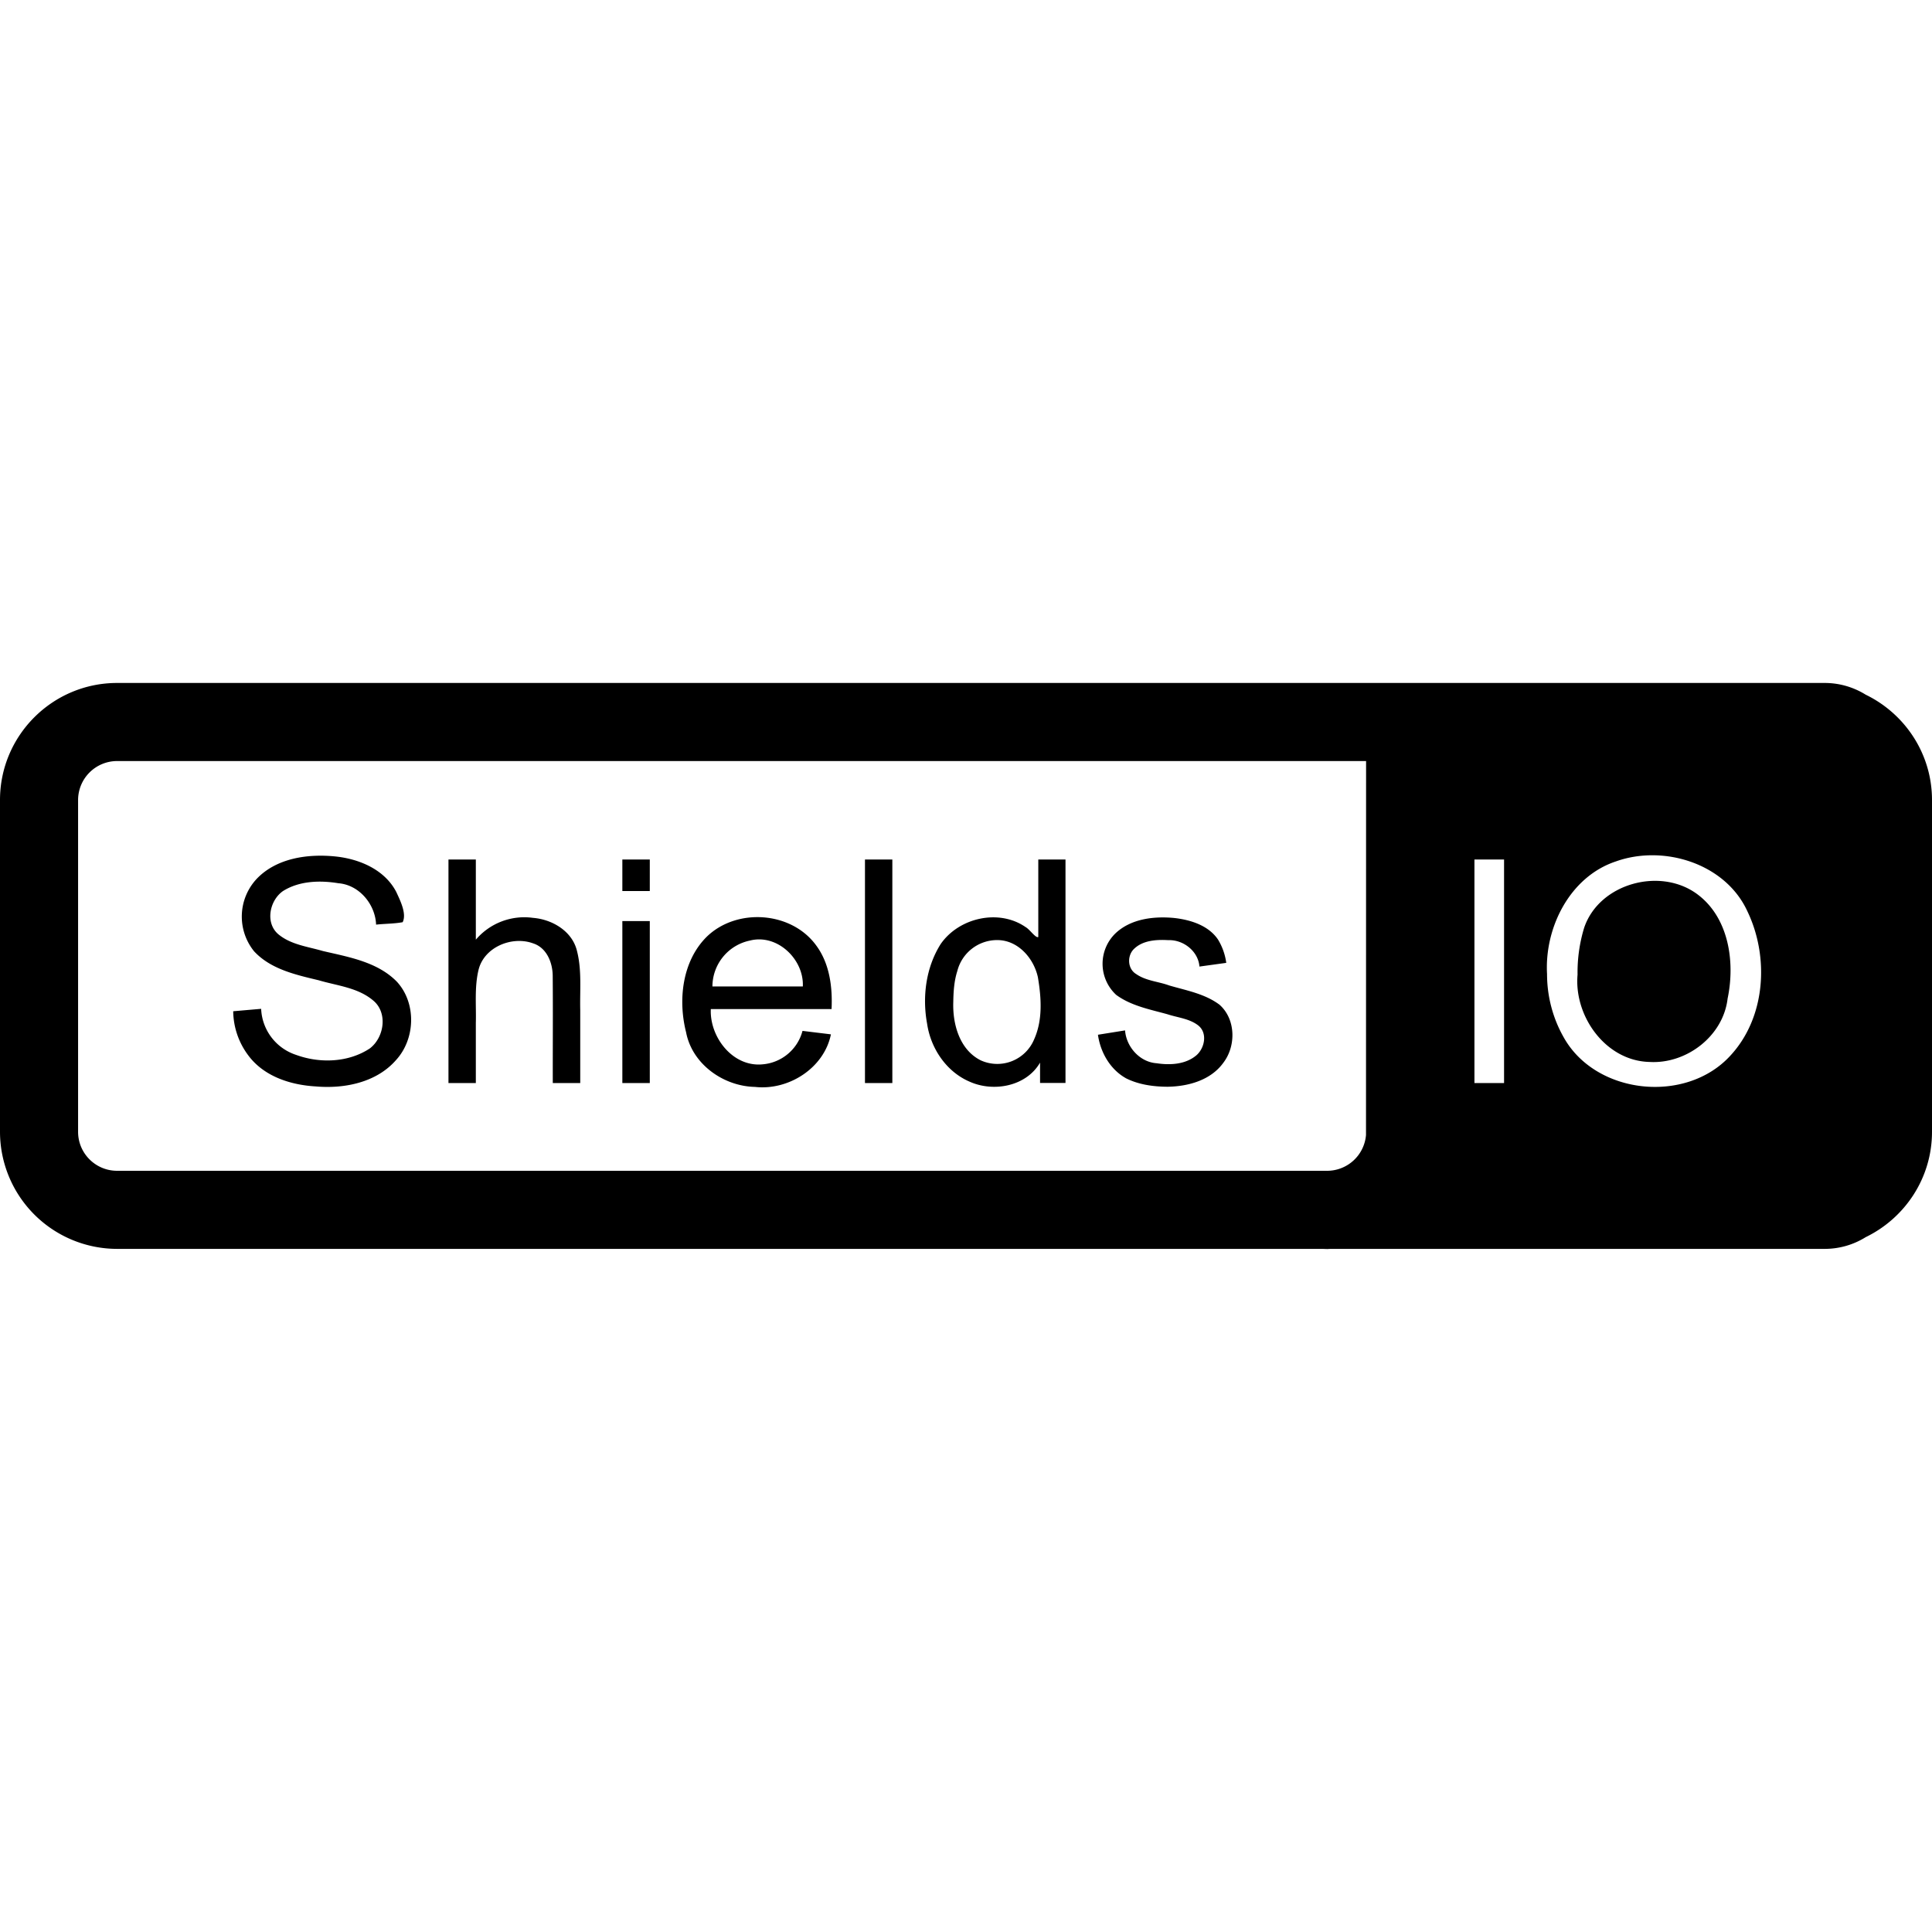 <svg xmlns="http://www.w3.org/2000/svg" width="3em" height="3em" viewBox="0 0 24 24"><path fill="currentColor" d="M3.084 13.11a.93.93 0 0 1-.187-.548l.347-.03a.63.63 0 0 0 .434.572c.295.108.65.096.916-.08c.18-.137.226-.446.04-.597c-.19-.16-.447-.182-.676-.25c-.284-.068-.596-.137-.802-.36a.686.686 0 0 1 .036-.903c.247-.256.633-.309.972-.275c.298.03.613.162.758.44c.051.11.132.272.08.377c-.109.02-.22.018-.33.03c-.01-.253-.21-.494-.468-.514c-.23-.038-.488-.03-.69.098c-.17.12-.224.407-.046.544c.155.123.359.146.543.2c.322.075.679.135.92.382c.243.265.23.708-.01.971c-.244.281-.643.36-.998.329c-.314-.018-.645-.124-.839-.386m2.827.343v-.746c.006-.217-.018-.438.032-.652c.065-.288.415-.433.68-.336c.167.054.24.235.243.398c.004.446 0 .891.001 1.337h.341v-.907c-.006-.245.021-.493-.04-.732c-.058-.247-.307-.394-.547-.413a.79.79 0 0 0-.71.271v-.996h-.34v2.777h.34zm2.161-2.776h-.341v.392h.341zm0 .765h-.341v2.012h.341zm.451 1.382c-.102-.401-.049-.883.255-1.186c.373-.364 1.054-.318 1.362.108c.166.224.203.517.19.789h-1.5c-.016.35.276.727.649.686a.56.56 0 0 0 .49-.415l.353.043c-.085.42-.527.7-.943.653c-.392-.008-.78-.282-.856-.678m.327-.57h1.123c.016-.336-.317-.657-.657-.57a.584.584 0 0 0-.466.57m2.235-1.577h-.34v2.777h.34zm.432 2.041c-.062-.335-.015-.7.168-.99c.226-.328.723-.442 1.056-.211c.051.028.124.139.157.123v-.963h.338v2.776h-.316V13.2c-.171.296-.579.371-.877.236c-.288-.124-.481-.413-.526-.718m.325-.268c-.009.272.078.589.339.721a.496.496 0 0 0 .665-.259c.109-.242.09-.518.047-.773c-.052-.237-.248-.461-.504-.461a.51.51 0 0 0-.497.385c-.04.125-.048.257-.05.387m2.14.942c.16.082.344.107.522.108c.256-.004.535-.08.692-.297c.161-.209.156-.544-.048-.723c-.181-.135-.41-.176-.623-.238c-.136-.05-.29-.057-.411-.142c-.104-.062-.114-.213-.038-.301c.11-.118.286-.129.437-.12c.187-.007.372.137.387.328l.333-.046a.75.75 0 0 0-.102-.289c-.12-.178-.346-.247-.55-.269c-.252-.023-.536.011-.727.194a.526.526 0 0 0 .012.762c.185.136.418.18.635.24c.13.043.276.054.386.141c.114.093.079.274-.02.365c-.134.118-.33.129-.499.103c-.209-.014-.377-.203-.392-.408l-.337.054v-.001c.03.217.15.429.344.539zm7.102-2.284c-.46-.341-1.219-.134-1.405.417a1.9 1.9 0 0 0-.082.582c-.046.518.35 1.072.894 1.085c.46.027.916-.322.97-.788c.095-.452.016-1.005-.377-1.296M24 9.938v4.122c0 .575-.337 1.072-.823 1.308a.96.96 0 0 1-.51.146h-6.138l-.041.002l-.062-.002H1.455A1.456 1.456 0 0 1 0 14.06V9.938c0-.802.652-1.454 1.455-1.454h21.212c.187 0 .362.054.51.146c.486.236.823.733.823 1.308m-7.03-.484H1.455a.485.485 0 0 0-.485.484v4.122c0 .267.217.484.485.484H16.48a.485.485 0 0 0 .489-.445zm1.714 1.223h-.368v2.777h.368zm3.022.642c-.273-.594-1.04-.83-1.633-.618c-.572.19-.888.823-.855 1.4c0 .272.07.543.204.78c.396.718 1.518.836 2.07.236c.443-.474.489-1.227.214-1.798"/></svg>